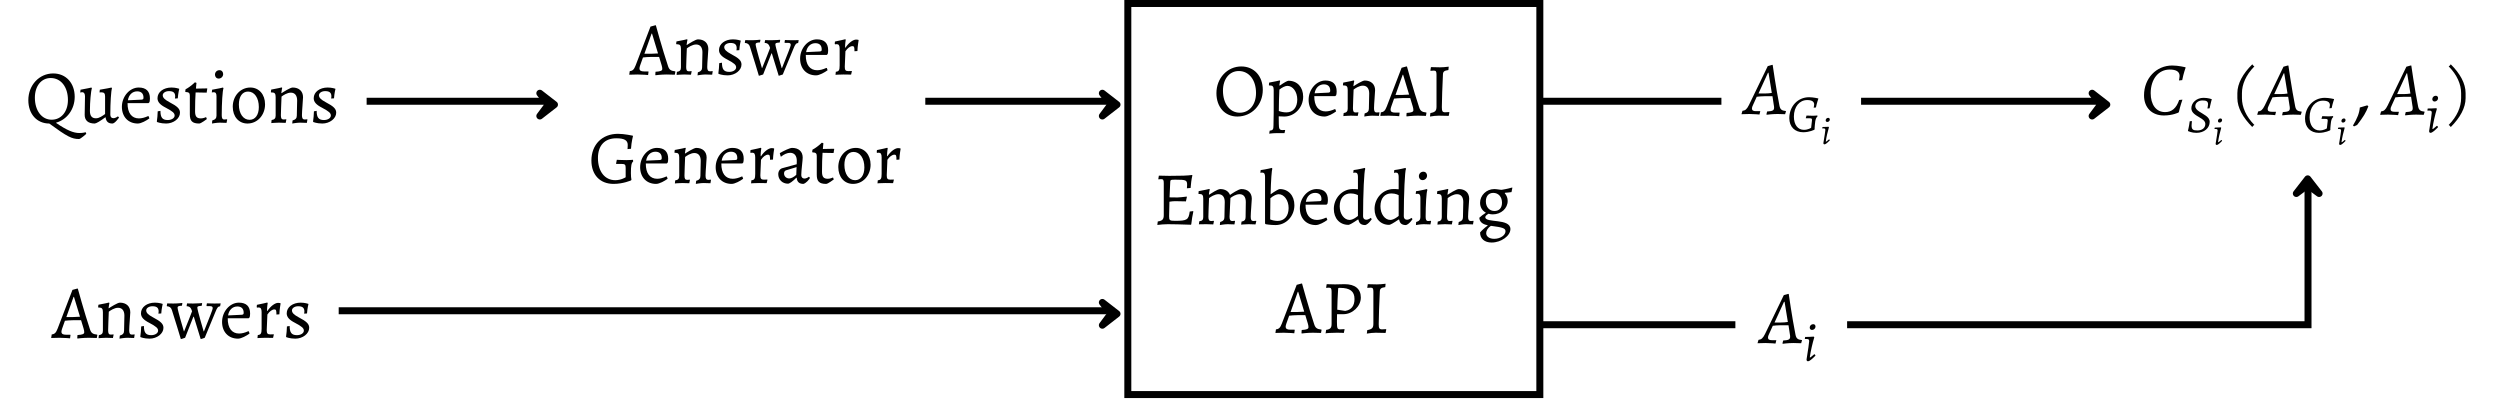 <?xml version="1.0" encoding="UTF-8"?>
<svg xmlns="http://www.w3.org/2000/svg" xmlns:xlink="http://www.w3.org/1999/xlink" width="357.992pt" height="57.291pt" viewBox="0 0 357.992 57.291" version="1.2">
<defs>
<g>
<symbol overflow="visible" id="glyph0-0">
<path style="stroke:none;" d="M 7.141 -5.969 L 6.953 -6.141 L 3.469 -2.656 L -0.016 -6.141 L -0.188 -5.969 L 3.297 -2.469 L -0.188 1.016 L -0.016 1.188 L 3.469 -2.297 L 6.953 1.188 L 7.141 1.016 L 3.656 -2.469 Z M 7.141 -5.969 "/>
</symbol>
<symbol overflow="visible" id="glyph0-1">
<path style="stroke:none;" d="M 7.703 2.344 C 7.922 2.344 8.734 1.609 8.734 1.609 L 8.672 1.406 L 8.625 1.375 C 8.625 1.375 8.266 1.484 7.75 1.484 C 6.891 1.484 5.969 1.094 4.422 0.047 L 4.422 0 C 5.969 -0.438 7.078 -1.906 7.078 -3.703 C 7.078 -5.672 5.828 -7.047 4 -7.047 C 2 -7.047 0.438 -5.375 0.438 -3.219 C 0.438 -1.234 1.656 0.125 3.438 0.125 C 6.016 2.016 6.672 2.344 7.703 2.344 Z M 3.781 -0.422 C 2.359 -0.422 1.375 -1.719 1.375 -3.578 C 1.375 -5.25 2.297 -6.391 3.641 -6.391 C 5.109 -6.391 6.109 -5.109 6.109 -3.25 C 6.109 -1.578 5.156 -0.422 3.781 -0.422 Z M 3.781 -0.422 "/>
</symbol>
<symbol overflow="visible" id="glyph0-2">
<path style="stroke:none;" d="M 0.984 -3.766 L 0.938 -1.125 C 0.938 -0.312 1.438 0.125 2.375 0.125 C 2.578 0.125 3.188 -0.234 3.891 -0.766 L 3.938 -0.75 C 4 -0.156 4.328 0.125 4.906 0.125 C 5.281 0.125 5.859 -0.734 5.859 -0.734 L 5.703 -0.906 C 5.703 -0.906 5.391 -0.641 5.047 -0.641 C 4.766 -0.641 4.609 -0.828 4.609 -1.141 C 4.609 -2.875 4.719 -4.578 4.844 -4.906 L 4.781 -5.031 C 4.781 -5.031 3.875 -4.828 3.109 -4.719 L 3.062 -4.328 L 3.328 -4.344 C 3.719 -4.344 3.859 -4.188 3.859 -3.75 L 3.859 -1.234 C 3.5 -0.984 3.047 -0.625 2.547 -0.625 C 1.969 -0.625 1.688 -0.969 1.688 -1.688 C 1.688 -2.953 1.828 -4.531 1.969 -4.906 L 1.906 -5.031 C 1.906 -5.031 1.016 -4.828 0.344 -4.719 L 0.297 -4.312 C 0.297 -4.312 0.453 -4.359 0.578 -4.359 C 0.844 -4.359 0.984 -4.141 0.984 -3.766 Z M 0.984 -3.766 "/>
</symbol>
<symbol overflow="visible" id="glyph0-3">
<path style="stroke:none;" d="M 2.672 0.125 C 3.156 0.125 3.906 -0.297 4.328 -0.609 L 4.219 -0.922 L 4.141 -0.938 C 3.656 -0.719 3.219 -0.609 2.828 -0.609 C 1.797 -0.609 1.188 -1.391 1.203 -2.797 L 4.203 -2.797 L 4.344 -2.938 C 4.375 -3.047 4.406 -3.266 4.406 -3.469 C 4.406 -4.5 3.859 -5.031 2.797 -5.031 C 1.5 -5.031 0.391 -3.75 0.391 -2.266 C 0.391 -0.844 1.297 0.125 2.672 0.125 Z M 1.25 -3.203 C 1.375 -4 1.906 -4.484 2.578 -4.484 C 3.156 -4.484 3.484 -4.172 3.484 -3.594 C 3.484 -3.375 3.438 -3.328 3.219 -3.297 Z M 1.25 -3.203 "/>
</symbol>
<symbol overflow="visible" id="glyph0-4">
<path style="stroke:none;" d="M 1.859 0.125 C 2.922 0.125 3.844 -0.594 3.844 -1.422 C 3.844 -1.969 3.5 -2.328 2.328 -2.938 C 1.656 -3.297 1.375 -3.578 1.375 -3.922 C 1.375 -4.25 1.766 -4.516 2.266 -4.516 C 2.875 -4.516 3.156 -4.297 3.156 -3.766 C 3.156 -3.672 3.125 -3.453 3.125 -3.453 L 3.531 -3.484 C 3.578 -4.203 3.734 -4.812 3.734 -4.812 L 3.719 -4.859 C 3.719 -4.859 3.219 -5.031 2.625 -5.031 C 1.484 -5.031 0.625 -4.391 0.625 -3.5 C 0.625 -2.969 0.984 -2.562 1.812 -2.141 C 2.812 -1.609 3.078 -1.375 3.078 -1.016 C 3.078 -0.656 2.641 -0.375 2.094 -0.375 C 1.328 -0.375 1.047 -0.734 1.047 -1.688 L 0.656 -1.625 C 0.656 -1.266 0.578 -0.406 0.531 -0.172 L 0.562 -0.094 C 0.562 -0.094 1.062 0.125 1.859 0.125 Z M 1.859 0.125 "/>
</symbol>
<symbol overflow="visible" id="glyph0-5">
<path style="stroke:none;" d="M 2.234 0.125 C 2.5 0.125 3.328 -0.516 3.328 -0.516 L 3.219 -0.797 C 3.219 -0.797 2.844 -0.609 2.484 -0.609 C 1.875 -0.609 1.641 -0.875 1.641 -1.625 C 1.641 -2.734 1.672 -3.656 1.719 -4.328 L 3.297 -4.297 L 3.391 -4.875 L 3.359 -4.906 L 1.766 -4.875 C 1.797 -5.406 1.844 -5.688 1.844 -5.688 L 1.625 -5.781 C 1.625 -5.781 0.984 -5.141 0.281 -4.781 L 0.234 -4.469 L 0.266 -4.391 C 0.75 -4.375 0.891 -4.25 0.891 -3.859 L 0.891 -1.188 C 0.891 -0.234 1.25 0.125 2.234 0.125 Z M 2.234 0.125 "/>
</symbol>
<symbol overflow="visible" id="glyph0-6">
<path style="stroke:none;" d="M 1.438 -6.312 C 1.797 -6.312 2.078 -6.609 2.078 -6.953 C 2.078 -7.25 1.891 -7.516 1.547 -7.516 C 1.172 -7.516 0.906 -7.219 0.906 -6.875 C 0.906 -6.609 1.078 -6.312 1.438 -6.312 Z M 0.484 0.125 C 0.484 0.125 1.141 0 1.594 0 C 2 0 2.562 0.031 2.562 0.031 L 2.656 -0.438 L 2.625 -0.484 C 2.625 -0.484 2.375 -0.453 2.25 -0.453 C 1.969 -0.453 1.875 -0.641 1.875 -1.062 C 1.875 -2.766 1.984 -4.609 2.125 -4.906 L 2.062 -5.031 C 2.062 -5.031 1.234 -4.828 0.5 -4.719 L 0.453 -4.328 C 0.453 -4.328 0.609 -4.359 0.734 -4.359 C 1 -4.359 1.125 -4.188 1.125 -3.781 L 1.125 -1.016 C 1.125 -0.641 0.953 -0.438 0.516 -0.312 Z M 0.484 0.125 "/>
</symbol>
<symbol overflow="visible" id="glyph0-7">
<path style="stroke:none;" d="M 2.5 0.125 C 3.922 0.125 5.016 -1.078 5.016 -2.625 C 5.016 -4.047 4.141 -5.031 2.906 -5.031 C 1.484 -5.031 0.391 -3.828 0.391 -2.281 C 0.391 -0.859 1.25 0.125 2.5 0.125 Z M 2.797 -0.406 C 1.891 -0.406 1.266 -1.297 1.266 -2.594 C 1.266 -3.734 1.766 -4.453 2.578 -4.453 C 3.5 -4.453 4.125 -3.547 4.125 -2.234 C 4.125 -1.109 3.609 -0.406 2.797 -0.406 Z M 2.797 -0.406 "/>
</symbol>
<symbol overflow="visible" id="glyph0-8">
<path style="stroke:none;" d="M 3.547 -0.312 L 3.5 0.125 C 3.5 0.125 4.172 0 4.625 0 C 5.031 0 5.594 0.031 5.594 0.031 L 5.672 -0.438 L 5.656 -0.484 C 5.656 -0.484 5.406 -0.453 5.281 -0.453 C 5 -0.453 4.891 -0.641 4.891 -1.062 C 4.891 -1.688 5.047 -3.266 5.047 -3.641 C 5.047 -4.5 4.469 -5.031 3.562 -5.031 C 3.219 -5.031 2.219 -4.391 1.969 -4.219 L 1.938 -4.25 C 1.969 -4.609 2.062 -4.969 2.062 -4.969 L 2 -5.047 C 2 -5.047 1.234 -4.859 0.484 -4.734 L 0.438 -4.375 L 0.484 -4.328 L 0.594 -4.328 C 0.984 -4.328 1.125 -4.156 1.125 -3.672 L 1.125 -1.016 C 1.125 -0.625 0.969 -0.438 0.547 -0.375 L 0.5 0.062 C 0.5 0.062 1.125 0 1.578 0 C 1.969 0 2.562 0.031 2.562 0.031 L 2.656 -0.438 L 2.641 -0.484 C 2.641 -0.484 2.391 -0.453 2.266 -0.453 C 1.969 -0.453 1.875 -0.625 1.875 -1.062 C 1.875 -1.484 1.938 -2.984 1.969 -3.734 C 2.188 -3.906 2.766 -4.297 3.297 -4.297 C 3.875 -4.297 4.203 -3.891 4.203 -3.172 L 4.156 -1.016 C 4.156 -0.641 3.984 -0.438 3.547 -0.312 Z M 3.547 -0.312 "/>
</symbol>
<symbol overflow="visible" id="glyph0-9">
<path style="stroke:none;" d="M 3.609 0.109 C 3.609 0.109 4.391 0 5.219 0 C 5.594 0 6.375 0.031 6.375 0.031 L 6.453 -0.406 L 6.422 -0.453 C 5.797 -0.516 5.562 -0.688 5.391 -1.234 C 4.578 -3.672 3.656 -7.047 3.656 -7.047 L 3.578 -7.047 L 2.891 -6.859 L 0.766 -1.312 C 0.531 -0.703 0.328 -0.516 -0.078 -0.484 L -0.156 0.031 C -0.156 0.031 0.516 0 1.031 0 C 1.75 0 2.547 0.078 2.547 0.078 L 2.609 -0.391 L 2.578 -0.438 L 1.969 -0.438 C 1.516 -0.438 1.312 -0.562 1.312 -0.875 C 1.312 -0.984 1.344 -1.109 1.406 -1.297 L 1.812 -2.438 C 2.062 -2.469 2.578 -2.516 3 -2.516 C 3.297 -2.516 3.859 -2.516 4.125 -2.516 L 4.484 -1.328 C 4.547 -1.125 4.578 -0.938 4.578 -0.797 C 4.578 -0.547 4.359 -0.438 3.609 -0.391 L 3.578 0.031 Z M 2.016 -2.969 L 3.047 -5.859 L 3.109 -5.859 L 3.969 -3.016 C 3.719 -3 3.266 -2.969 2.969 -2.969 Z M 2.016 -2.969 "/>
</symbol>
<symbol overflow="visible" id="glyph0-10">
<path style="stroke:none;" d="M 1.969 0.188 L 2.578 0 L 3.766 -3.016 L 3.828 -3.016 C 4.234 -1.719 4.812 0.188 4.812 0.188 L 5.391 0 L 6.922 -3.703 C 7.172 -4.328 7.297 -4.484 7.594 -4.516 L 7.672 -4.922 C 7.672 -4.922 7.141 -4.906 6.781 -4.906 C 6.25 -4.906 5.703 -4.938 5.703 -4.938 L 5.641 -4.594 L 5.688 -4.531 L 6.094 -4.531 C 6.422 -4.531 6.531 -4.453 6.531 -4.25 C 6.531 -4 6.062 -2.922 5.281 -0.922 L 5.234 -0.922 C 5.234 -0.922 4.328 -4 4.328 -4.312 C 4.328 -4.5 4.453 -4.547 4.953 -4.578 L 5.016 -4.906 L 5 -4.969 C 5 -4.969 4.359 -4.906 3.719 -4.906 L 2.859 -4.922 L 2.797 -4.562 L 2.812 -4.516 C 3.266 -4.516 3.438 -4.25 3.578 -3.797 C 3.391 -3.266 3 -2.328 2.438 -0.922 L 2.406 -0.922 C 2.406 -0.922 1.5 -3.969 1.5 -4.312 C 1.5 -4.5 1.641 -4.578 2.125 -4.594 L 2.188 -4.938 L 2.156 -4.984 C 2.156 -4.984 1.547 -4.906 0.891 -4.906 L 0.016 -4.922 L -0.047 -4.562 L -0.016 -4.516 C 0.344 -4.5 0.578 -4.328 0.688 -3.969 C 1 -3.047 1.969 0.188 1.969 0.188 Z M 1.969 0.188 "/>
</symbol>
<symbol overflow="visible" id="glyph0-11">
<path style="stroke:none;" d="M 0.641 -0.391 L 0.594 0.047 C 0.594 0.047 1.094 0 1.734 0 C 2.156 0 2.828 0.016 2.828 0.016 L 2.938 -0.453 L 2.922 -0.5 C 2.922 -0.5 2.594 -0.484 2.438 -0.484 C 2.031 -0.484 1.922 -0.625 1.922 -1.109 C 1.922 -1.344 2.016 -3.328 2.016 -3.328 C 2.312 -3.781 2.703 -4.062 3.016 -4.062 C 3.266 -4.062 3.312 -3.922 3.312 -3.328 L 3.734 -3.359 C 3.75 -4.016 3.906 -4.906 3.906 -4.906 L 3.875 -4.953 C 3.875 -4.953 3.781 -5 3.547 -5 C 3.109 -5 2.453 -4.516 2.016 -3.828 L 1.969 -3.859 C 1.953 -4.375 2.062 -4.984 2.062 -4.984 L 1.984 -5.047 C 1.984 -5.047 1.188 -4.844 0.516 -4.719 L 0.484 -4.391 L 0.547 -4.312 C 0.547 -4.312 0.656 -4.344 0.766 -4.344 C 1.062 -4.344 1.188 -4.156 1.188 -3.688 L 1.188 -1.297 C 1.188 -0.609 1.078 -0.438 0.641 -0.391 Z M 0.641 -0.391 "/>
</symbol>
<symbol overflow="visible" id="glyph0-12">
<path style="stroke:none;" d="M 3.609 0.125 C 4.984 0.125 6.109 -0.375 6.109 -0.375 L 6.172 -0.469 C 6.125 -0.656 6.094 -1.047 6.094 -1.422 C 6.094 -2.5 6.172 -2.875 6.422 -3.094 L 6.391 -3.328 C 6.391 -3.328 5.922 -3.281 5.453 -3.281 C 4.812 -3.281 4.078 -3.328 4.078 -3.328 L 3.969 -2.781 L 4 -2.734 L 4.75 -2.734 C 5.234 -2.734 5.344 -2.641 5.344 -2.156 L 5.344 -0.828 C 5.344 -0.828 4.719 -0.406 3.859 -0.406 C 2.359 -0.406 1.375 -1.656 1.375 -3.578 C 1.375 -5.375 2.344 -6.406 4 -6.406 C 5.141 -6.406 5.641 -6.125 5.641 -5.453 C 5.641 -5.156 5.609 -4.859 5.609 -4.859 L 6.109 -4.906 C 6.172 -5.906 6.391 -6.719 6.391 -6.719 L 6.359 -6.781 C 6.359 -6.781 5.141 -7.047 4.25 -7.047 C 1.969 -7.047 0.438 -5.5 0.438 -3.219 C 0.438 -1.172 1.672 0.125 3.609 0.125 Z M 3.609 0.125 "/>
</symbol>
<symbol overflow="visible" id="glyph0-13">
<path style="stroke:none;" d="M 4.047 0.125 C 4.438 0 4.812 -0.438 4.984 -0.734 L 4.828 -0.906 C 4.703 -0.797 4.438 -0.641 4.188 -0.641 C 3.906 -0.641 3.734 -0.828 3.734 -1.141 C 3.734 -1.781 3.938 -3.25 3.938 -3.641 C 3.938 -4.516 3.359 -5.031 2.422 -5.031 C 2.078 -5.031 1.219 -4.609 0.656 -4.281 L 0.781 -3.812 L 0.844 -3.781 C 1.266 -4.125 1.734 -4.328 2.141 -4.328 C 2.75 -4.328 3.094 -3.906 3.094 -3.172 L 3.078 -2.688 L 1.016 -2.125 C 0.672 -2.031 0.438 -1.688 0.438 -1.266 C 0.438 -0.484 1.031 0.094 1.828 0.094 C 2.047 0.094 2.516 -0.234 3.031 -0.766 L 3.078 -0.75 C 3.125 -0.156 3.453 0.125 4.047 0.125 Z M 2.016 -0.656 C 1.578 -0.656 1.266 -0.969 1.266 -1.375 C 1.266 -1.609 1.375 -1.766 1.578 -1.828 L 3.062 -2.281 L 3.016 -1.172 C 2.703 -0.875 2.297 -0.656 2.016 -0.656 Z M 2.016 -0.656 "/>
</symbol>
<symbol overflow="visible" id="glyph0-14">
<path style="stroke:none;" d="M 3.438 0.125 C 5.5 0.125 7.078 -1.547 7.078 -3.703 C 7.078 -5.672 5.828 -7.047 4 -7.047 C 2 -7.047 0.438 -5.375 0.438 -3.219 C 0.438 -1.234 1.656 0.125 3.438 0.125 Z M 3.781 -0.422 C 2.359 -0.422 1.375 -1.719 1.375 -3.578 C 1.375 -5.25 2.297 -6.391 3.641 -6.391 C 5.109 -6.391 6.109 -5.109 6.109 -3.25 C 6.109 -1.578 5.156 -0.422 3.781 -0.422 Z M 3.781 -0.422 "/>
</symbol>
<symbol overflow="visible" id="glyph0-15">
<path style="stroke:none;" d="M 0.484 2.578 C 0.484 2.578 1.016 2.5 1.641 2.5 L 2.672 2.5 L 2.766 2.078 L 2.734 2.047 C 2.609 2.047 2.484 2.062 2.375 2.062 C 1.953 2.062 1.859 1.875 1.859 1.203 C 1.859 0.844 1.844 0.453 1.844 0.094 C 1.844 0.094 2.375 0.125 2.641 0.125 C 4.109 0.125 5.344 -1.156 5.344 -2.719 C 5.344 -4.078 4.5 -5 3.25 -5 C 3.078 -5 2.625 -4.75 1.984 -4.297 L 1.938 -4.375 C 1.969 -4.656 2.047 -4.969 2.047 -4.969 L 1.984 -5.047 C 1.984 -5.047 1.219 -4.859 0.469 -4.734 L 0.438 -4.375 L 0.469 -4.328 L 0.594 -4.328 C 0.984 -4.328 1.125 -4.156 1.125 -3.672 L 1.125 -0.438 C 1.125 0.031 1.094 1.016 1.094 1.375 C 1.094 1.969 1.016 2.094 0.547 2.156 Z M 2.938 -0.469 C 2.578 -0.469 2.141 -0.547 1.859 -0.672 C 1.859 -1.609 1.891 -2.844 1.938 -3.734 C 2.328 -4.047 2.781 -4.266 3.078 -4.266 C 3.875 -4.266 4.5 -3.406 4.5 -2.312 C 4.5 -1.172 3.906 -0.469 2.938 -0.469 Z M 2.938 -0.469 "/>
</symbol>
<symbol overflow="visible" id="glyph0-16">
<path style="stroke:none;" d="M 0.609 0.125 C 1.031 0.047 1.547 0 1.875 0 C 2.234 0 2.906 0.016 3.297 0.031 L 3.391 -0.469 L 3.359 -0.516 C 3.234 -0.5 2.984 -0.484 2.797 -0.484 C 2.406 -0.484 2.312 -0.625 2.312 -1.219 C 2.312 -2.125 2.391 -4.328 2.469 -5.906 C 2.484 -6.312 2.656 -6.453 3.25 -6.531 L 3.297 -7.016 C 2.859 -6.953 2.344 -6.922 2.047 -6.922 C 1.719 -6.922 1.125 -6.938 0.75 -6.953 L 0.672 -6.469 L 0.688 -6.422 C 0.844 -6.438 1.047 -6.453 1.156 -6.453 C 1.469 -6.453 1.547 -6.328 1.547 -5.859 L 1.547 -1.297 C 1.547 -0.688 1.359 -0.5 0.672 -0.375 Z M 0.609 0.125 "/>
</symbol>
<symbol overflow="visible" id="glyph0-17">
<path style="stroke:none;" d="M 5.75 -1.875 L 5.266 -1.812 C 5.094 -0.625 4.891 -0.484 3.172 -0.484 C 2.391 -0.484 2.312 -0.547 2.312 -1.141 L 2.359 -3.219 C 2.625 -3.266 2.969 -3.297 3.188 -3.297 C 3.609 -3.297 4.312 -3.266 4.719 -3.266 L 4.859 -3.906 L 4.828 -3.953 C 4.328 -3.891 3.734 -3.828 3.5 -3.828 L 2.375 -3.844 L 2.469 -5.953 C 2.469 -6.359 2.516 -6.375 3.219 -6.375 C 4.75 -6.375 4.891 -6.312 4.891 -5.609 C 4.891 -5.5 4.875 -5.266 4.859 -5.141 L 5.391 -5.188 C 5.422 -5.719 5.516 -6.453 5.641 -6.984 L 5.609 -7.047 C 4.891 -6.953 4.078 -6.922 2.344 -6.922 C 1.875 -6.922 1.203 -6.938 0.844 -6.953 L 0.766 -6.469 L 0.781 -6.422 C 0.891 -6.438 1.062 -6.453 1.156 -6.453 C 1.484 -6.453 1.547 -6.328 1.547 -5.859 L 1.547 -1.297 C 1.547 -0.688 1.344 -0.484 0.688 -0.391 L 0.625 0.109 C 1.047 0.047 1.688 0 2.141 0 C 2.734 0 4.125 0.031 5.438 0.078 L 5.484 0.016 C 5.547 -0.578 5.672 -1.359 5.781 -1.812 Z M 5.75 -1.875 "/>
</symbol>
<symbol overflow="visible" id="glyph0-18">
<path style="stroke:none;" d="M 3.531 -0.312 L 3.484 0.125 C 3.484 0.125 4.141 0 4.609 0 C 5 0 5.578 0.031 5.578 0.031 L 5.656 -0.438 L 5.641 -0.484 C 5.641 -0.484 5.391 -0.453 5.25 -0.453 C 4.984 -0.453 4.875 -0.641 4.875 -1.062 L 5 -3.75 C 5.234 -3.938 5.781 -4.297 6.312 -4.297 C 6.891 -4.297 7.203 -3.891 7.203 -3.172 L 7.172 -1.016 C 7.172 -0.625 7 -0.438 6.594 -0.375 L 6.531 0.062 C 6.531 0.062 7.156 0 7.609 0 C 8.016 0 8.594 0.031 8.594 0.031 L 8.703 -0.438 L 8.672 -0.484 C 8.672 -0.484 8.422 -0.453 8.297 -0.453 C 8.016 -0.453 7.906 -0.625 7.906 -1.062 C 7.906 -1.688 8.062 -3.266 8.062 -3.641 C 8.062 -4.5 7.484 -5.031 6.562 -5.031 C 6.141 -5.031 5.109 -4.312 4.938 -4.188 C 4.734 -4.719 4.234 -5.031 3.547 -5.031 C 3.156 -5.031 2.219 -4.391 1.938 -4.219 L 1.922 -4.25 C 1.938 -4.609 2.047 -4.969 2.047 -4.969 L 1.969 -5.047 C 1.969 -5.047 1.203 -4.859 0.453 -4.734 L 0.422 -4.375 L 0.453 -4.328 L 0.578 -4.328 C 0.969 -4.328 1.109 -4.156 1.109 -3.672 L 1.109 -1.016 C 1.109 -0.625 0.953 -0.469 0.547 -0.422 L 0.484 0.016 C 0.484 0.016 1.094 0 1.547 0 C 1.953 0 2.547 0.031 2.547 0.031 L 2.641 -0.438 L 2.609 -0.484 C 2.609 -0.484 2.375 -0.453 2.234 -0.453 C 1.953 -0.453 1.844 -0.625 1.844 -1.062 C 1.844 -1.484 1.906 -2.984 1.938 -3.734 C 2.156 -3.906 2.75 -4.297 3.281 -4.297 C 3.859 -4.297 4.188 -3.891 4.188 -3.172 L 4.141 -1.016 C 4.141 -0.641 3.969 -0.438 3.531 -0.312 Z M 3.531 -0.312 "/>
</symbol>
<symbol overflow="visible" id="glyph0-19">
<path style="stroke:none;" d="M 2.422 0.125 C 3.922 0.125 5.125 -1.125 5.125 -2.719 C 5.125 -4.094 4.266 -5.031 3.031 -5.031 C 2.875 -5.031 2.375 -4.75 1.719 -4.281 C 1.766 -6.312 1.875 -7.766 1.969 -7.922 L 1.906 -8.062 C 1.906 -8.062 1.047 -7.844 0.297 -7.75 L 0.25 -7.391 L 0.281 -7.359 C 0.281 -7.359 0.406 -7.391 0.516 -7.391 C 0.797 -7.391 0.922 -7.203 0.922 -6.797 L 0.922 -0.094 L 1.016 0 C 1.016 0 1.688 0.125 2.422 0.125 Z M 2.719 -0.469 C 2.375 -0.469 1.922 -0.562 1.656 -0.688 L 1.688 -3.719 C 2.062 -4.047 2.562 -4.297 2.859 -4.297 C 3.656 -4.297 4.297 -3.422 4.297 -2.312 C 4.297 -1.172 3.688 -0.469 2.719 -0.469 Z M 2.719 -0.469 "/>
</symbol>
<symbol overflow="visible" id="glyph0-20">
<path style="stroke:none;" d="M 4.891 0.125 C 5.391 -0.016 5.828 -0.734 5.828 -0.734 L 5.672 -0.906 C 5.672 -0.906 5.375 -0.641 5.031 -0.641 C 4.75 -0.641 4.578 -0.828 4.578 -1.141 C 4.578 -4.328 4.734 -7.672 4.891 -7.922 L 4.828 -8.062 C 4.828 -8.062 3.969 -7.844 3.219 -7.75 L 3.172 -7.344 C 3.172 -7.344 3.328 -7.391 3.438 -7.391 C 3.719 -7.391 3.844 -7.203 3.844 -6.797 L 3.844 -5 C 3.547 -5.031 3.297 -5.031 3.094 -5.031 C 1.609 -5.031 0.391 -3.75 0.391 -2.188 C 0.391 -0.828 1.234 0.094 2.484 0.094 C 2.641 0.094 3.094 -0.156 3.844 -0.672 L 3.922 -0.641 C 4 -0.125 4.312 0.125 4.891 0.125 Z M 2.656 -0.609 C 1.859 -0.609 1.234 -1.469 1.234 -2.562 C 1.234 -3.703 1.828 -4.406 2.797 -4.406 C 3.438 -4.406 3.844 -4.156 3.844 -4.156 L 3.844 -1.188 C 3.844 -1.188 3.188 -0.609 2.656 -0.609 Z M 2.656 -0.609 "/>
</symbol>
<symbol overflow="visible" id="glyph0-21">
<path style="stroke:none;" d="M 5.156 -4.594 L 5.281 -5.203 L 5.25 -5.25 C 4.594 -5.078 4.031 -4.953 3.75 -4.922 C 3.469 -4.922 3.078 -5.031 2.688 -5.031 C 1.578 -5.031 0.656 -4.141 0.656 -3.062 C 0.656 -2.438 0.969 -1.938 1.469 -1.656 L 1.469 -1.625 C 1.125 -1.406 0.812 -1.172 0.547 -0.922 C 0.578 -0.359 0.984 0.016 1.734 0.141 L 1.734 0.203 C 1.266 0.547 0.859 0.938 0.656 1.188 C 0.656 2.078 1.297 2.625 2.312 2.625 C 3.672 2.625 5 1.672 5 0.703 C 5 -0.891 1.406 -0.125 1.406 -1 C 1.406 -1.156 1.531 -1.297 1.875 -1.5 C 2.047 -1.438 2.266 -1.406 2.469 -1.406 C 3.672 -1.406 4.609 -2.266 4.609 -3.328 C 4.609 -3.75 4.469 -4.109 4.188 -4.438 L 4.219 -4.5 C 4.453 -4.516 4.844 -4.547 5.156 -4.594 Z M 2.719 -1.891 C 1.984 -1.891 1.484 -2.453 1.484 -3.281 C 1.484 -4.016 1.891 -4.484 2.547 -4.484 C 3.297 -4.484 3.797 -3.906 3.797 -3.078 C 3.797 -2.328 3.391 -1.891 2.719 -1.891 Z M 2.203 0.234 C 3.938 0.453 4.297 0.594 4.297 1.016 C 4.297 1.594 3.531 2.094 2.688 2.094 C 1.984 2.094 1.531 1.766 1.531 1.281 C 1.531 0.922 1.766 0.531 2.203 0.234 Z M 2.203 0.234 "/>
</symbol>
<symbol overflow="visible" id="glyph0-22">
<path style="stroke:none;" d="M 0.688 0.094 C 0.703 0.047 1.719 0 2.297 0 C 2.672 0 3.297 0.016 3.297 0.031 L 3.406 -0.469 L 3.375 -0.516 C 3.375 -0.516 3.016 -0.484 2.797 -0.484 C 2.375 -0.484 2.312 -0.594 2.312 -1.578 L 2.328 -2.656 L 3.25 -2.656 C 4.547 -2.656 5.734 -3.797 5.734 -5.031 C 5.734 -6.281 4.906 -6.953 3.406 -6.953 C 3.406 -6.953 2.328 -6.922 2.047 -6.922 C 1.625 -6.922 0.844 -6.953 0.844 -6.953 L 0.766 -6.469 L 0.781 -6.422 C 0.781 -6.422 1.016 -6.453 1.156 -6.453 C 1.469 -6.453 1.547 -6.328 1.547 -5.859 L 1.547 -1.297 C 1.547 -0.688 1.391 -0.516 0.766 -0.406 Z M 3.5 -3.125 L 2.359 -3.297 C 2.375 -4.219 2.422 -5.312 2.484 -6.281 C 2.5 -6.422 2.516 -6.422 2.781 -6.422 C 4.188 -6.422 4.828 -5.922 4.828 -4.828 C 4.828 -3.844 4.375 -3.266 3.5 -3.125 Z M 3.5 -3.125 "/>
</symbol>
<symbol overflow="visible" id="glyph1-0">
<path style="stroke:none;" d="M 7.141 -5.969 L 6.953 -6.141 L 3.469 -2.656 L -0.016 -6.141 L -0.188 -5.969 L 3.297 -2.469 L -0.188 1.016 L -0.016 1.188 L 3.469 -2.297 L 6.953 1.188 L 7.141 1.016 L 3.656 -2.469 Z M 7.141 -5.969 "/>
</symbol>
<symbol overflow="visible" id="glyph1-1">
<path style="stroke:none;" d="M 4.969 -1.203 C 4.469 -3.719 4 -7.031 4 -7.031 L 3.906 -7.031 L 3.297 -6.859 L 0.609 -1.297 C 0.297 -0.672 0.078 -0.5 -0.328 -0.453 L -0.469 0.031 C -0.469 0.031 0.188 0 0.672 0 C 1.375 0 2.109 0.078 2.109 0.078 L 2.219 -0.375 L 2.219 -0.406 L 1.609 -0.406 C 1.203 -0.406 1.031 -0.516 1.031 -0.797 C 1.031 -0.938 1.078 -1.062 1.188 -1.297 L 1.719 -2.469 C 1.969 -2.5 2.469 -2.547 2.875 -2.547 C 3.172 -2.547 3.703 -2.547 3.969 -2.547 L 4.156 -1.312 C 4.188 -1.172 4.203 -1.016 4.203 -0.906 C 4.203 -0.516 4 -0.406 3.203 -0.359 L 3.109 0.031 L 3.141 0.109 C 3.141 0.109 3.906 0 4.688 0 C 5.031 0 5.781 0.031 5.781 0.031 L 5.906 -0.391 L 5.891 -0.422 C 5.281 -0.484 5.078 -0.656 4.969 -1.203 Z M 1.969 -2.938 L 3.328 -5.906 L 3.406 -5.906 L 3.875 -3.016 C 3.641 -2.969 3.172 -2.938 2.891 -2.938 Z M 1.969 -2.938 "/>
</symbol>
<symbol overflow="visible" id="glyph1-2">
<path style="stroke:none;" d="M 3.328 0.125 C 4.578 0.125 5.422 -0.297 5.422 -0.297 L 5.484 -0.406 C 5.641 -1.156 5.984 -2.141 5.984 -2.141 L 5.516 -2.094 C 5.109 -0.906 4.453 -0.359 3.5 -0.359 C 2.203 -0.359 1.438 -1.438 1.438 -3.062 C 1.438 -5.094 2.562 -6.453 4.156 -6.453 C 5.109 -6.453 5.578 -6.141 5.578 -5.531 C 5.578 -5.328 5.484 -4.891 5.484 -4.891 L 5.953 -4.938 C 6.141 -5.922 6.438 -6.719 6.438 -6.719 L 6.406 -6.781 C 6.406 -6.781 5.391 -7.031 4.531 -7.031 C 2.234 -7.031 0.484 -5.188 0.484 -2.75 C 0.484 -0.984 1.625 0.125 3.328 0.125 Z M 3.328 0.125 "/>
</symbol>
<symbol overflow="visible" id="glyph2-0">
<path style="stroke:none;" d="M 4.984 -4.172 L 4.875 -4.297 L 2.438 -1.859 L 0 -4.297 L -0.125 -4.172 L 2.312 -1.734 L -0.125 0.703 L 0 0.828 L 2.438 -1.609 L 4.875 0.828 L 4.984 0.703 L 2.547 -1.734 Z M 4.984 -4.172 "/>
</symbol>
<symbol overflow="visible" id="glyph2-1">
<path style="stroke:none;" d="M 3.734 -2.266 C 3.312 -2.266 2.828 -2.297 2.812 -2.297 L 2.703 -1.938 L 2.719 -1.906 L 3.234 -1.906 C 3.516 -1.906 3.594 -1.875 3.594 -1.656 C 3.594 -1.609 3.594 -1.562 3.578 -1.5 L 3.469 -0.547 C 3.469 -0.547 3.047 -0.25 2.438 -0.25 C 1.547 -0.25 1 -1 1 -2.141 C 1 -3.562 1.797 -4.516 2.906 -4.516 C 3.578 -4.516 3.906 -4.297 3.906 -3.875 C 3.906 -3.719 3.828 -3.422 3.828 -3.422 L 4.156 -3.453 C 4.297 -4.141 4.5 -4.703 4.5 -4.703 L 4.484 -4.75 C 4.484 -4.75 3.766 -4.922 3.172 -4.922 C 1.562 -4.922 0.344 -3.625 0.344 -1.922 C 0.344 -0.688 1.141 0.094 2.328 0.094 C 3.25 0.094 3.922 -0.266 3.922 -0.266 L 3.969 -0.328 L 3.969 -0.547 C 3.969 -0.703 4.031 -1.203 4.062 -1.484 C 4.125 -1.844 4.234 -2.062 4.375 -2.156 L 4.359 -2.312 C 4.359 -2.312 4.047 -2.266 3.734 -2.266 Z M 3.734 -2.266 "/>
</symbol>
<symbol overflow="visible" id="glyph2-2">
<path style="stroke:none;" d="M 1.297 -4.391 C 1.562 -4.391 1.797 -4.609 1.797 -4.875 C 1.797 -5.062 1.688 -5.219 1.469 -5.219 C 1.188 -5.219 0.969 -5 0.969 -4.734 C 0.969 -4.562 1.078 -4.391 1.297 -4.391 Z M 1.016 -0.453 L 0.984 -0.484 C 1.094 -1.328 1.375 -2.531 1.625 -3.344 L 1.547 -3.438 C 1.188 -3.406 0.641 -3.391 0.312 -3.391 L 0.266 -3.094 L 0.578 -3.094 C 0.812 -3.094 0.891 -3 0.891 -2.781 C 0.891 -2.625 0.734 -1.5 0.516 -0.172 C 0.516 0 0.578 0.094 0.734 0.094 C 0.906 0.094 1.266 -0.172 1.797 -0.719 L 1.703 -0.891 L 1.609 -0.906 C 1.172 -0.531 1.078 -0.453 1.016 -0.453 Z M 1.016 -0.453 "/>
</symbol>
<symbol overflow="visible" id="glyph2-3">
<path style="stroke:none;" d="M 1.453 0.094 C 2.578 0.094 3.359 -0.594 3.359 -1.484 C 3.359 -2.219 2.453 -2.547 1.844 -2.969 C 1.531 -3.188 1.297 -3.406 1.297 -3.734 C 1.297 -4.203 1.75 -4.547 2.328 -4.547 C 2.906 -4.547 3.125 -4.406 3.125 -3.984 C 3.125 -3.766 3.031 -3.422 3.031 -3.422 L 3.078 -3.391 L 3.344 -3.422 C 3.484 -4.109 3.656 -4.703 3.656 -4.703 L 3.641 -4.734 C 3.641 -4.734 3.141 -4.922 2.484 -4.922 C 1.5 -4.922 0.734 -4.25 0.734 -3.422 C 0.734 -2.766 1.375 -2.438 1.938 -2.094 C 2.375 -1.844 2.734 -1.578 2.734 -1.172 C 2.734 -0.609 2.266 -0.25 1.609 -0.25 C 0.984 -0.25 0.766 -0.375 0.766 -0.969 C 0.766 -1.141 0.781 -1.344 0.812 -1.594 L 0.5 -1.562 C 0.406 -0.812 0.25 -0.234 0.25 -0.234 L 0.266 -0.156 C 0.266 -0.156 0.781 0.094 1.453 0.094 Z M 1.453 0.094 "/>
</symbol>
<symbol overflow="visible" id="glyph3-0">
<path style="stroke:none;" d="M 3.562 -2.984 L 3.469 -3.062 L 1.734 -1.328 L 0 -3.062 L -0.094 -2.984 L 1.641 -1.234 L -0.094 0.5 L 0 0.594 L 1.734 -1.156 L 3.469 0.594 L 3.562 0.5 L 1.828 -1.234 Z M 3.562 -2.984 "/>
</symbol>
<symbol overflow="visible" id="glyph3-1">
<path style="stroke:none;" d="M 0.922 -3.141 C 1.109 -3.141 1.281 -3.297 1.281 -3.484 C 1.281 -3.609 1.203 -3.734 1.047 -3.734 C 0.844 -3.734 0.688 -3.562 0.688 -3.375 C 0.688 -3.25 0.766 -3.141 0.922 -3.141 Z M 0.719 -0.328 L 0.703 -0.344 C 0.781 -0.953 0.984 -1.812 1.156 -2.391 L 1.109 -2.453 C 0.844 -2.438 0.453 -2.422 0.234 -2.422 L 0.188 -2.219 L 0.406 -2.219 C 0.578 -2.219 0.641 -2.141 0.641 -1.984 C 0.641 -1.875 0.516 -1.062 0.359 -0.125 C 0.359 0 0.406 0.062 0.531 0.062 C 0.656 0.062 0.906 -0.125 1.281 -0.516 L 1.219 -0.641 L 1.156 -0.641 C 0.844 -0.375 0.781 -0.328 0.719 -0.328 Z M 0.719 -0.328 "/>
</symbol>
<symbol overflow="visible" id="glyph4-0">
<path style="stroke:none;" d=""/>
</symbol>
<symbol overflow="visible" id="glyph4-1">
<path style="stroke:none;" d="M 3.734 -6.906 C 3.672 -6.938 3.609 -6.984 3.562 -7.031 C 3.5 -7.094 3.469 -7.141 3.438 -7.203 C 2.094 -5.875 1.297 -4.453 1.297 -3.078 L 1.297 -2.359 C 1.297 -0.984 2.094 0.438 3.438 1.781 C 3.469 1.719 3.5 1.656 3.562 1.609 C 3.609 1.547 3.672 1.516 3.734 1.484 C 2.531 0.266 1.953 -1.094 1.953 -2.359 L 1.953 -3.078 C 1.953 -4.328 2.531 -5.688 3.734 -6.906 Z M 3.734 -6.906 "/>
</symbol>
<symbol overflow="visible" id="glyph4-2">
<path style="stroke:none;" d="M 2.375 -1.188 L 2.219 -1.328 C 1.922 -1.234 1.734 -1.172 1.156 -1.016 C 1.078 -0.188 0.797 0.516 0.172 1.562 L 0.328 1.688 L 0.766 1.484 C 1.656 0.344 2.062 -0.344 2.375 -1.188 Z M 2.375 -1.188 "/>
</symbol>
<symbol overflow="visible" id="glyph4-3">
<path style="stroke:none;" d="M 3.297 -2.359 L 3.297 -3.078 C 3.297 -4.453 2.516 -5.875 1.172 -7.203 C 1.141 -7.141 1.094 -7.094 1.047 -7.031 C 0.984 -6.984 0.938 -6.938 0.875 -6.906 C 2.078 -5.688 2.656 -4.328 2.656 -3.078 L 2.656 -2.359 C 2.656 -1.094 2.078 0.266 0.875 1.484 C 0.938 1.516 0.984 1.547 1.047 1.609 C 1.094 1.656 1.141 1.719 1.172 1.781 C 2.516 0.438 3.297 -0.984 3.297 -2.359 Z M 3.297 -2.359 "/>
</symbol>
</g>
</defs>
<g id="surface5505">
<rect x="0" y="0" width="357.992" height="57.291" style="fill:rgb(100%,100%,100%);fill-opacity:1;stroke:none;"/>
<g style="fill:rgb(0%,0%,0%);fill-opacity:1;">
  <use xlink:href="#glyph0-1" x="3.619" y="17.564"/>
  <use xlink:href="#glyph0-2" x="11.188" y="17.564"/>
  <use xlink:href="#glyph0-3" x="17.063" y="17.564"/>
  <use xlink:href="#glyph0-4" x="21.928" y="17.564"/>
  <use xlink:href="#glyph0-5" x="26.293" y="17.564"/>
  <use xlink:href="#glyph0-6" x="29.877" y="17.564"/>
  <use xlink:href="#glyph0-7" x="32.939" y="17.564"/>
  <use xlink:href="#glyph0-8" x="38.347" y="17.564"/>
  <use xlink:href="#glyph0-4" x="44.298" y="17.564"/>
</g>
<g style="fill:rgb(0%,0%,0%);fill-opacity:1;">
  <use xlink:href="#glyph0-9" x="90.259" y="10.667"/>
</g>
<g style="fill:rgb(0%,0%,0%);fill-opacity:1;">
  <use xlink:href="#glyph0-8" x="96.384" y="10.667"/>
  <use xlink:href="#glyph0-4" x="102.335" y="10.667"/>
  <use xlink:href="#glyph0-10" x="106.7" y="10.667"/>
</g>
<g style="fill:rgb(0%,0%,0%);fill-opacity:1;">
  <use xlink:href="#glyph0-3" x="114.182" y="10.667"/>
  <use xlink:href="#glyph0-11" x="119.047" y="10.667"/>
</g>
<g style="fill:rgb(0%,0%,0%);fill-opacity:1;">
  <use xlink:href="#glyph0-12" x="84.249" y="26.209"/>
</g>
<g style="fill:rgb(0%,0%,0%);fill-opacity:1;">
  <use xlink:href="#glyph0-3" x="91.275" y="26.209"/>
  <use xlink:href="#glyph0-8" x="96.14" y="26.209"/>
  <use xlink:href="#glyph0-3" x="102.091" y="26.209"/>
  <use xlink:href="#glyph0-11" x="106.956" y="26.209"/>
</g>
<g style="fill:rgb(0%,0%,0%);fill-opacity:1;">
  <use xlink:href="#glyph0-13" x="111.006" y="26.209"/>
  <use xlink:href="#glyph0-5" x="116.067" y="26.209"/>
  <use xlink:href="#glyph0-7" x="119.65" y="26.209"/>
  <use xlink:href="#glyph0-11" x="125.058" y="26.209"/>
</g>
<g style="fill:rgb(0%,0%,0%);fill-opacity:1;">
  <use xlink:href="#glyph0-9" x="7.485" y="48.369"/>
</g>
<g style="fill:rgb(0%,0%,0%);fill-opacity:1;">
  <use xlink:href="#glyph0-8" x="13.61" y="48.369"/>
  <use xlink:href="#glyph0-4" x="19.561" y="48.369"/>
  <use xlink:href="#glyph0-10" x="23.926" y="48.369"/>
</g>
<g style="fill:rgb(0%,0%,0%);fill-opacity:1;">
  <use xlink:href="#glyph0-3" x="31.408" y="48.369"/>
  <use xlink:href="#glyph0-11" x="36.273" y="48.369"/>
  <use xlink:href="#glyph0-4" x="40.432" y="48.369"/>
</g>
<path style="fill:none;stroke-width:1;stroke-linecap:butt;stroke-linejoin:miter;stroke:rgb(0%,0%,0%);stroke-opacity:1;stroke-miterlimit:10;" d="M 135.359 -41.52 L 194.359 -41.52 L 194.359 14.48 L 135.359 14.48 Z M 135.359 -41.52 " transform="matrix(1,0,0,-1,26.141,14.98)"/>
<g style="fill:rgb(0%,0%,0%);fill-opacity:1;">
  <use xlink:href="#glyph0-14" x="173.75" y="16.563"/>
  <use xlink:href="#glyph0-15" x="181.265" y="16.563"/>
  <use xlink:href="#glyph0-3" x="186.998" y="16.563"/>
  <use xlink:href="#glyph0-8" x="191.863" y="16.563"/>
  <use xlink:href="#glyph0-9" x="197.814" y="16.563"/>
  <use xlink:href="#glyph0-16" x="204.156" y="16.563"/>
</g>
<g style="fill:rgb(0%,0%,0%);fill-opacity:1;">
  <use xlink:href="#glyph0-17" x="165.101" y="32.104"/>
</g>
<g style="fill:rgb(0%,0%,0%);fill-opacity:1;">
  <use xlink:href="#glyph0-18" x="171.193" y="32.104"/>
  <use xlink:href="#glyph0-19" x="180.228" y="32.104"/>
  <use xlink:href="#glyph0-3" x="185.744" y="32.104"/>
  <use xlink:href="#glyph0-20" x="190.609" y="32.104"/>
  <use xlink:href="#glyph0-20" x="196.441" y="32.104"/>
  <use xlink:href="#glyph0-6" x="202.272" y="32.104"/>
  <use xlink:href="#glyph0-8" x="205.335" y="32.104"/>
  <use xlink:href="#glyph0-21" x="211.285" y="32.104"/>
</g>
<g style="fill:rgb(0%,0%,0%);fill-opacity:1;">
  <use xlink:href="#glyph0-9" x="182.791" y="47.646"/>
  <use xlink:href="#glyph0-22" x="189.133" y="47.646"/>
  <use xlink:href="#glyph0-16" x="195.116" y="47.646"/>
</g>
<g style="fill:rgb(0%,0%,0%);fill-opacity:1;">
  <use xlink:href="#glyph1-1" x="249.841" y="16.324"/>
</g>
<g style="fill:rgb(0%,0%,0%);fill-opacity:1;">
  <use xlink:href="#glyph2-1" x="255.879" y="18.843"/>
</g>
<g style="fill:rgb(0%,0%,0%);fill-opacity:1;">
  <use xlink:href="#glyph3-1" x="260.744" y="20.607"/>
</g>
<g style="fill:rgb(0%,0%,0%);fill-opacity:1;">
  <use xlink:href="#glyph1-1" x="252.139" y="49.12"/>
</g>
<g style="fill:rgb(0%,0%,0%);fill-opacity:1;">
  <use xlink:href="#glyph2-2" x="258.177" y="51.64"/>
</g>
<g style="fill:rgb(0%,0%,0%);fill-opacity:1;">
  <use xlink:href="#glyph1-2" x="306.534" y="16.411"/>
</g>
<g style="fill:rgb(0%,0%,0%);fill-opacity:1;">
  <use xlink:href="#glyph2-3" x="313.061" y="18.93"/>
</g>
<g style="fill:rgb(0%,0%,0%);fill-opacity:1;">
  <use xlink:href="#glyph3-1" x="316.915" y="20.693"/>
</g>
<g style="fill:rgb(0%,0%,0%);fill-opacity:1;">
  <use xlink:href="#glyph4-1" x="319.086" y="16.411"/>
</g>
<g style="fill:rgb(0%,0%,0%);fill-opacity:1;">
  <use xlink:href="#glyph1-1" x="323.691" y="16.411"/>
</g>
<g style="fill:rgb(0%,0%,0%);fill-opacity:1;">
  <use xlink:href="#glyph2-1" x="329.729" y="18.93"/>
</g>
<g style="fill:rgb(0%,0%,0%);fill-opacity:1;">
  <use xlink:href="#glyph3-1" x="334.594" y="20.693"/>
</g>
<g style="fill:rgb(0%,0%,0%);fill-opacity:1;">
  <use xlink:href="#glyph4-2" x="336.765" y="16.411"/>
</g>
<g style="fill:rgb(0%,0%,0%);fill-opacity:1;">
  <use xlink:href="#glyph1-1" x="341.29" y="16.411"/>
</g>
<g style="fill:rgb(0%,0%,0%);fill-opacity:1;">
  <use xlink:href="#glyph2-2" x="347.328" y="18.93"/>
</g>
<g style="fill:rgb(0%,0%,0%);fill-opacity:1;">
  <use xlink:href="#glyph4-3" x="349.769" y="16.411"/>
</g>
<path style="fill:none;stroke-width:1;stroke-linecap:butt;stroke-linejoin:miter;stroke:rgb(0%,0%,0%);stroke-opacity:1;stroke-miterlimit:10;" d="M 26.359 0.48 L 52.359 0.48 " transform="matrix(1,0,0,-1,26.141,14.98)"/>
<path style="fill-rule:nonzero;fill:rgb(0%,0%,0%);fill-opacity:1;stroke-width:1;stroke-linecap:butt;stroke-linejoin:round;stroke:rgb(0%,0%,0%);stroke-opacity:1;stroke-miterlimit:10;" d="M 2.983 -0 L 0.885 1.628 L 2.096 -0 L 0.885 -1.629 Z M 2.983 -0 " transform="matrix(1,0,0,-1,76.416,14.98)"/>
<path style="fill:none;stroke-width:1;stroke-linecap:butt;stroke-linejoin:miter;stroke:rgb(0%,0%,0%);stroke-opacity:1;stroke-miterlimit:10;" d="M 106.359 0.48 L 132.359 0.48 " transform="matrix(1,0,0,-1,26.141,14.98)"/>
<path style="fill-rule:nonzero;fill:rgb(0%,0%,0%);fill-opacity:1;stroke-width:1;stroke-linecap:butt;stroke-linejoin:round;stroke:rgb(0%,0%,0%);stroke-opacity:1;stroke-miterlimit:10;" d="M 2.983 -0 L 0.885 1.628 L 2.096 -0 L 0.885 -1.629 Z M 2.983 -0 " transform="matrix(1,0,0,-1,156.97,14.98)"/>
<path style="fill:none;stroke-width:1;stroke-linecap:butt;stroke-linejoin:miter;stroke:rgb(0%,0%,0%);stroke-opacity:1;stroke-miterlimit:10;" d="M 22.359 -29.52 L 132.359 -29.52 " transform="matrix(1,0,0,-1,26.141,14.98)"/>
<path style="fill-rule:nonzero;fill:rgb(0%,0%,0%);fill-opacity:1;stroke-width:1;stroke-linecap:butt;stroke-linejoin:round;stroke:rgb(0%,0%,0%);stroke-opacity:1;stroke-miterlimit:10;" d="M 2.983 0.001 L 0.885 1.63 L 2.096 0.001 L 0.885 -1.632 Z M 2.983 0.001 " transform="matrix(1,0,0,-1,156.97,44.939)"/>
<path style="fill:none;stroke-width:1;stroke-linecap:butt;stroke-linejoin:miter;stroke:rgb(0%,0%,0%);stroke-opacity:1;stroke-miterlimit:10;" d="M 194.359 0.48 L 220.359 0.48 M 240.359 0.48 L 274.359 0.48 " transform="matrix(1,0,0,-1,26.141,14.98)"/>
<path style="fill-rule:nonzero;fill:rgb(0%,0%,0%);fill-opacity:1;stroke-width:1;stroke-linecap:butt;stroke-linejoin:round;stroke:rgb(0%,0%,0%);stroke-opacity:1;stroke-miterlimit:10;" d="M 2.983 -0 L 0.882 1.628 L 2.097 -0 L 0.882 -1.629 Z M 2.983 -0 " transform="matrix(1,0,0,-1,298.704,14.98)"/>
<path style="fill:none;stroke-width:1;stroke-linecap:butt;stroke-linejoin:miter;stroke:rgb(0%,0%,0%);stroke-opacity:1;stroke-miterlimit:10;" d="M 194.359 -31.52 L 222.359 -31.52 M 238.359 -31.52 L 304.359 -31.52 L 304.359 -11.52 " transform="matrix(1,0,0,-1,26.141,14.98)"/>
<path style="fill-rule:nonzero;fill:rgb(0%,0%,0%);fill-opacity:1;stroke-width:1;stroke-linecap:butt;stroke-linejoin:round;stroke:rgb(0%,0%,0%);stroke-opacity:1;stroke-miterlimit:10;" d="M 2.983 0 L 0.886 1.629 L 2.097 0 L 0.886 -1.629 Z M 2.983 0 " transform="matrix(0,-1,-1,0,330.457,28.593)"/>
</g>
</svg>
